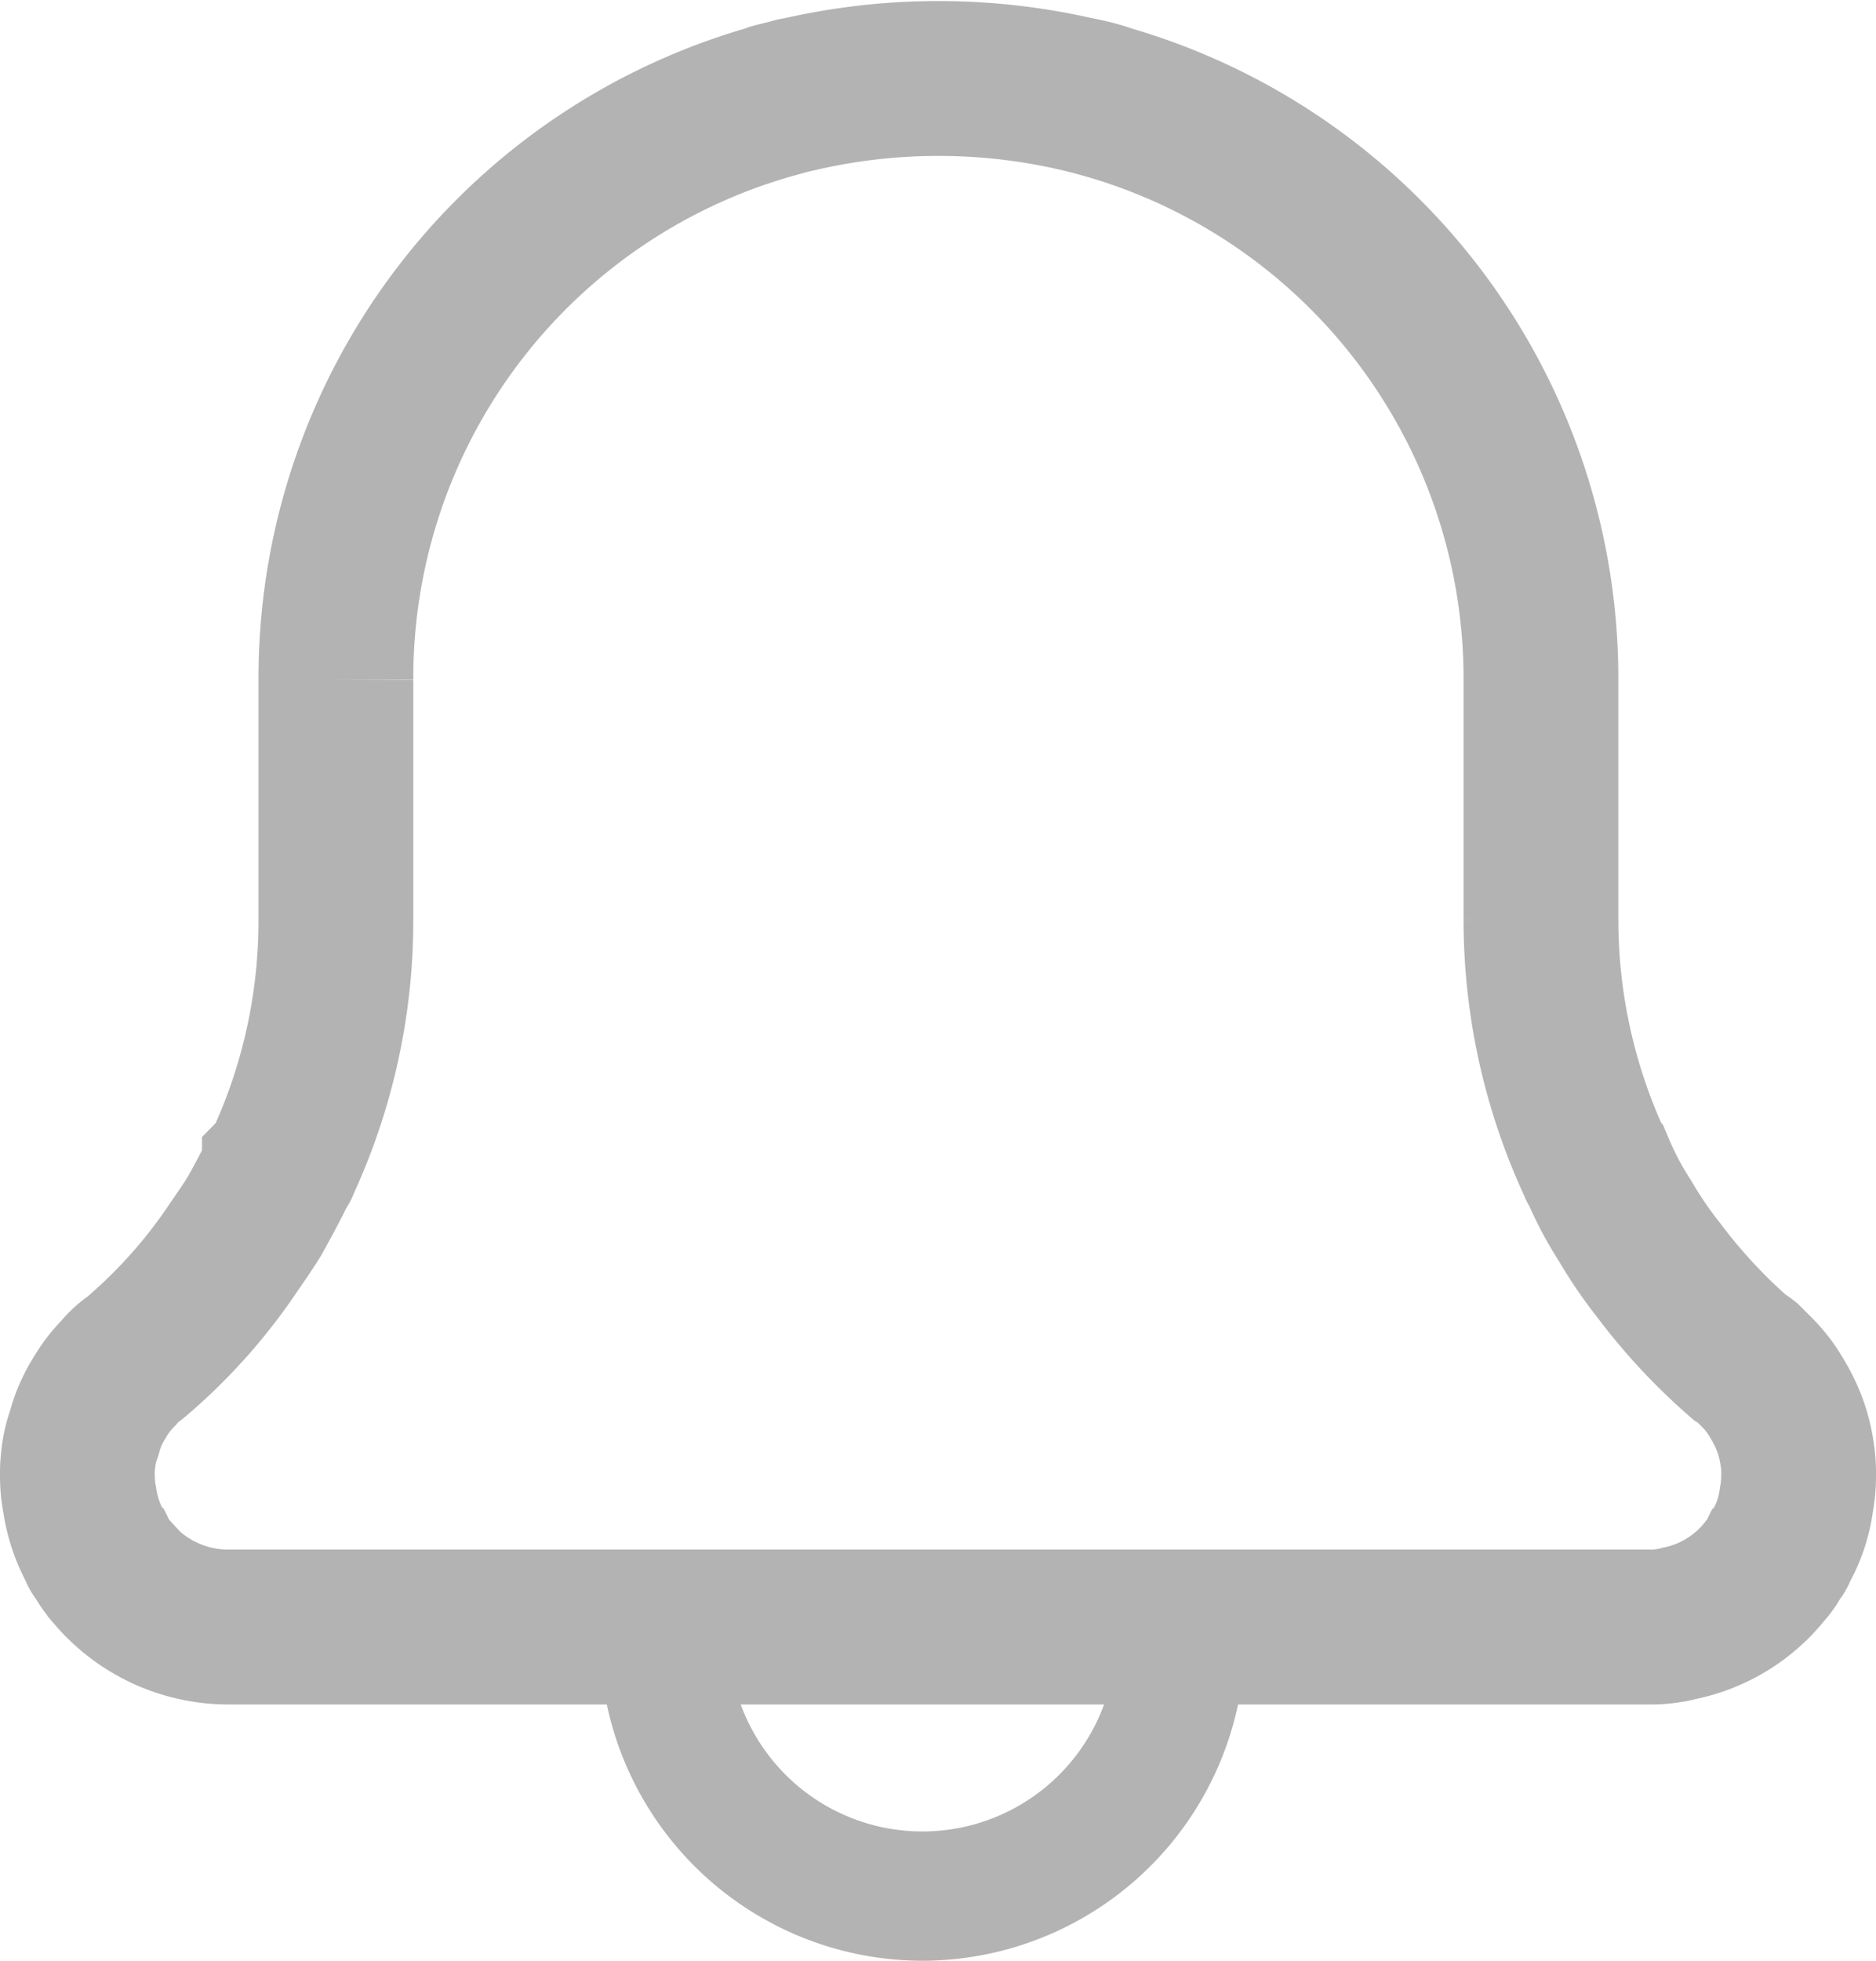 <svg xmlns="http://www.w3.org/2000/svg" width="24.239" height="25.322" viewBox="0 0 24.239 25.322">
  <g id="Group_2202" data-name="Group 2202" transform="translate(2193 -1036.99)">
    <g id="Group_2201" data-name="Group 2201" transform="translate(-5117.518 -1189.778)">
      <path id="Path_10384" data-name="Path 10384" d="M2947.757,2245.83a1.623,1.623,0,0,1-.029.31,1.69,1.69,0,0,1-.21.62.224.224,0,0,1-.06.1.806.806,0,0,1-.13.19,1.9,1.9,0,0,1-1.1.68,1.558,1.558,0,0,1-.21.04,1.34,1.34,0,0,1-.2.01h-18.35a1.957,1.957,0,0,1-1.481-.68c-.009-.02-.029-.03-.039-.05a.8.8,0,0,1-.13-.19.217.217,0,0,1-.061-.1,1.833,1.833,0,0,1-.209-.62,1.624,1.624,0,0,1-.03-.31,1.473,1.473,0,0,1,.01-.21,1.378,1.378,0,0,1,.08-.35,1.543,1.543,0,0,1,.19-.44,1.585,1.585,0,0,1,.25-.33,1.033,1.033,0,0,1,.15-.15.615.615,0,0,0,.08-.06,6.9,6.9,0,0,0,1.27-1.43c.09-.13.18-.26.26-.39.11-.2.22-.4.32-.61a.161.161,0,0,0,.04-.07,7.459,7.459,0,0,0,.69-3.14v-3.1a7.739,7.739,0,0,1,5.77-7.51c.03-.01.07-.02.109-.03a.3.3,0,0,1,.091-.02,8.005,8.005,0,0,1,3.63,0,7.748,7.748,0,0,1,5.97,7.56v3.1a7.5,7.5,0,0,0,.71,3.18c0,.01.01.02.02.03a4.334,4.334,0,0,0,.36.68,5.379,5.379,0,0,0,.43.63,7.348,7.348,0,0,0,1.039,1.12.636.636,0,0,1,.091.06l.15.15a1.6,1.6,0,0,1,.25.33,1.925,1.925,0,0,1,.2.44,2.058,2.058,0,0,1,.07.35A1.631,1.631,0,0,1,2947.757,2245.83Z" fill="none" stroke="#b3b3b3" stroke-width="2"/>
      <path id="Path_10385" data-name="Path 10385" d="M2938.808,2228.08a2.257,2.257,0,0,0-.35-.09" fill="none" stroke="#b3b3b3" stroke-width="2"/>
      <path id="Path_10386" data-name="Path 10386" d="M2934.628,2228.04a1.474,1.474,0,0,0-.16.04" fill="none" stroke="#b3b3b3" stroke-width="2"/>
    </g>
    <path id="Path_10586" data-name="Path 10586" d="M389.66,42.537a4.174,4.174,0,0,1-4.17-4.17.834.834,0,0,1,1.668,0,2.5,2.5,0,1,0,5,0,.834.834,0,0,1,1.669,0A4.175,4.175,0,0,1,389.66,42.537Z" transform="translate(-2570.74 1019.775)" fill="#b3b3b3"/>
  </g>
</svg>
